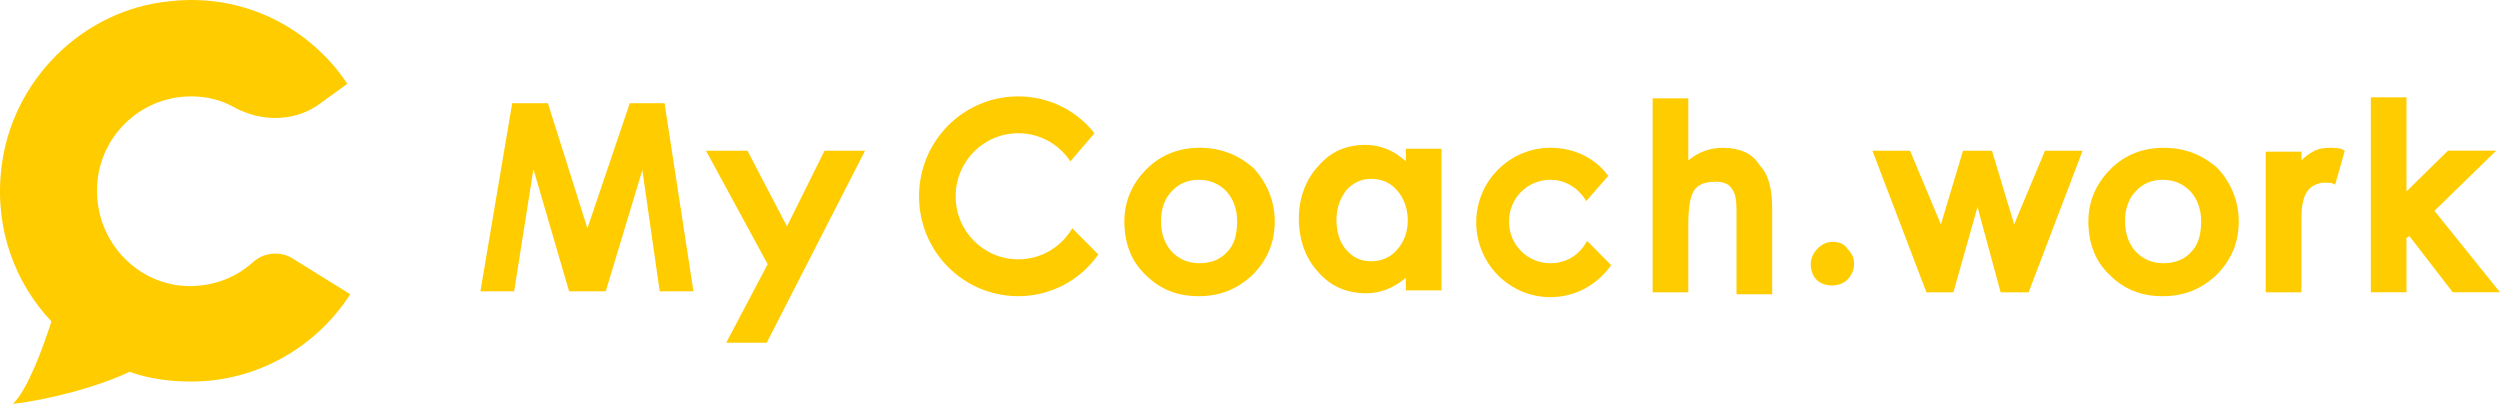 <svg width="260" height="42" viewBox="0 0 260 42" fill="none" xmlns="http://www.w3.org/2000/svg">
    <path d="M30.411 26.869C29.108 26.062 27.404 26.264 26.301 27.273C24.296 29.088 21.589 29.996 18.681 29.694C14.27 29.189 10.661 25.558 10.159 21.019C9.458 15.068 14.069 10.024 19.884 10.024C21.589 10.024 23.093 10.427 24.496 11.234C27.203 12.647 30.411 12.647 32.918 11.033L36.126 8.713C32.216 2.862 25.298 -0.769 17.578 0.139C8.555 1.046 1.136 8.41 0.134 17.589C-0.568 23.742 1.537 29.391 5.347 33.426C4.445 36.25 2.841 40.588 1.337 42C4.946 41.596 10.059 40.285 13.468 38.671C15.473 39.377 17.578 39.68 19.884 39.68C26.802 39.68 32.918 36.049 36.427 30.602L30.411 26.869Z" fill="#FFCC00"/>
    <path d="M124.753 15.37C122.648 15.37 120.743 16.076 119.239 17.589C117.735 19.102 116.933 20.918 116.933 23.036C116.933 25.255 117.635 27.172 119.139 28.584C120.643 30.097 122.447 30.803 124.653 30.803C126.859 30.803 128.663 30.097 130.268 28.584C131.771 27.071 132.573 25.255 132.573 23.036C132.573 20.918 131.771 19.001 130.368 17.488C128.764 16.076 126.959 15.37 124.753 15.37ZM127.661 26.163C126.959 26.97 125.956 27.374 124.753 27.374C123.55 27.374 122.648 26.97 121.846 26.163C121.144 25.356 120.743 24.348 120.743 22.935C120.743 21.725 121.144 20.615 121.846 19.909C122.548 19.102 123.55 18.699 124.653 18.699C125.856 18.699 126.759 19.102 127.561 19.909C128.262 20.716 128.663 21.725 128.663 23.036C128.663 24.348 128.363 25.457 127.661 26.163Z" fill="#FFCC00"/>
    <path d="M146.208 16.782C145.005 15.673 143.601 15.068 141.997 15.068C139.992 15.068 138.388 15.774 137.085 17.287C135.781 18.699 135.08 20.615 135.08 22.734C135.08 24.953 135.781 26.869 137.085 28.282C138.388 29.795 140.092 30.501 142.098 30.501C143.501 30.501 144.905 29.996 146.208 28.887V30.198H149.918V15.471H146.208V16.782ZM145.306 25.962C144.604 26.768 143.702 27.172 142.599 27.172C141.496 27.172 140.694 26.768 139.992 25.962C139.29 25.155 138.99 24.045 138.99 22.834C138.99 21.624 139.391 20.615 139.992 19.808C140.694 19.001 141.596 18.598 142.599 18.598C143.702 18.598 144.604 19.001 145.306 19.808C146.008 20.615 146.409 21.725 146.409 22.935C146.409 24.146 146.008 25.155 145.306 25.962Z" fill="#FFCC00"/>
    <path d="M179.193 15.37C177.89 15.37 176.687 15.774 175.584 16.681V10.226H171.874V30.4H175.584V23.339C175.584 21.624 175.784 20.414 176.185 19.808C176.586 19.203 177.288 18.901 178.391 18.901C179.193 18.901 179.795 19.102 180.095 19.607C180.496 20.111 180.597 20.817 180.597 21.927V30.602H184.306V21.624C184.306 19.607 183.905 18.094 183.003 17.186C182.201 15.874 180.797 15.37 179.193 15.37Z" fill="#FFCC00"/>
    <path d="M190.622 25.155C190.021 25.155 189.519 25.356 189.018 25.861C188.617 26.264 188.316 26.869 188.316 27.475C188.316 28.08 188.517 28.685 188.918 29.088C189.319 29.492 189.92 29.694 190.522 29.694C191.123 29.694 191.725 29.492 192.126 29.088C192.527 28.685 192.828 28.08 192.828 27.475C192.828 26.869 192.627 26.365 192.126 25.861C191.825 25.356 191.224 25.155 190.622 25.155Z" fill="#FFCC00"/>
    <path d="M225.01 15.37C222.905 15.37 221 16.076 219.496 17.589C217.992 19.102 217.19 20.918 217.19 23.036C217.19 25.255 217.892 27.172 219.396 28.584C220.9 30.097 222.705 30.803 224.91 30.803C227.116 30.803 228.92 30.097 230.525 28.584C232.028 27.071 232.831 25.255 232.831 23.036C232.831 20.918 232.028 19.001 230.625 17.488C229.021 16.076 227.216 15.37 225.01 15.37ZM227.918 26.163C227.216 26.97 226.214 27.374 225.01 27.374C223.807 27.374 222.905 26.97 222.103 26.163C221.401 25.356 221 24.348 221 22.935C221 21.725 221.401 20.615 222.103 19.909C222.805 19.102 223.807 18.699 224.91 18.699C226.113 18.699 227.016 19.102 227.818 19.909C228.519 20.716 228.92 21.725 228.92 23.036C228.92 24.348 228.62 25.457 227.918 26.163Z" fill="#FFCC00"/>
    <path d="M253.183 21.926L259.599 15.672H254.586L250.275 19.909V10.124H246.566V30.399H250.275V24.75L250.576 24.549L255.088 30.399H260L253.183 21.926Z" fill="#FFCC00"/>
    <path d="M65.501 10.73L61.09 23.742L56.98 10.73H53.27L49.962 30.299H53.471L55.476 17.589L59.185 30.299H62.995L66.805 17.69L68.609 30.299H72.118L69.111 10.73H65.501Z" fill="#FFCC00"/>
    <path d="M81.843 23.541L77.733 15.673H73.422L79.838 27.475L75.527 35.645H79.738L89.964 15.673H85.753L81.843 23.541Z" fill="#FFCC00"/>
    <path d="M209.47 23.339L207.165 15.673H204.157L201.851 23.339L198.643 15.673H194.733L200.347 30.4H203.154L205.661 21.523L208.067 30.4H210.974L216.589 15.673H212.679L209.47 23.339Z" fill="#FFCC00"/>
    <path d="M242.355 15.37C241.653 15.37 241.051 15.471 240.55 15.774C240.149 15.975 239.748 16.278 239.347 16.681V15.774H235.637V30.4H239.347V22.834C239.347 21.624 239.447 20.111 240.45 19.405C240.751 19.203 241.051 19.102 241.452 19.001C241.553 19.001 241.753 19.001 241.954 19.001C242.254 19.001 242.455 19.001 242.655 19.102L242.856 19.203L243.859 15.673L243.658 15.572C243.357 15.37 242.655 15.37 242.355 15.37Z" fill="#FFCC00"/>
    <path d="M111.519 23.742C110.316 25.76 108.211 26.97 105.905 26.97C102.296 26.97 99.388 24.045 99.388 20.414C99.388 16.782 102.296 13.857 105.905 13.857C108.111 13.857 110.116 14.967 111.319 16.782L113.825 13.857C111.921 11.436 109.013 10.024 105.905 10.024C100.19 10.024 95.579 14.664 95.579 20.414C95.579 26.163 100.19 30.803 105.905 30.803C109.214 30.803 112.322 29.189 114.226 26.466L111.519 23.742Z" fill="#FFCC00"/>
    <path d="M165.057 25.054C164.255 26.567 162.851 27.374 161.247 27.374C158.841 27.374 156.936 25.457 156.936 23.036C156.936 20.615 158.841 18.699 161.247 18.699C162.751 18.699 164.054 19.506 164.856 20.716L164.956 20.918L167.262 18.295C165.859 16.379 163.653 15.37 161.247 15.37C157.036 15.37 153.527 18.8 153.527 23.137C153.527 27.374 156.936 30.904 161.247 30.904C163.753 30.904 166.059 29.694 167.563 27.576L165.057 25.054Z" fill="#FFCC00"/>
</svg>
